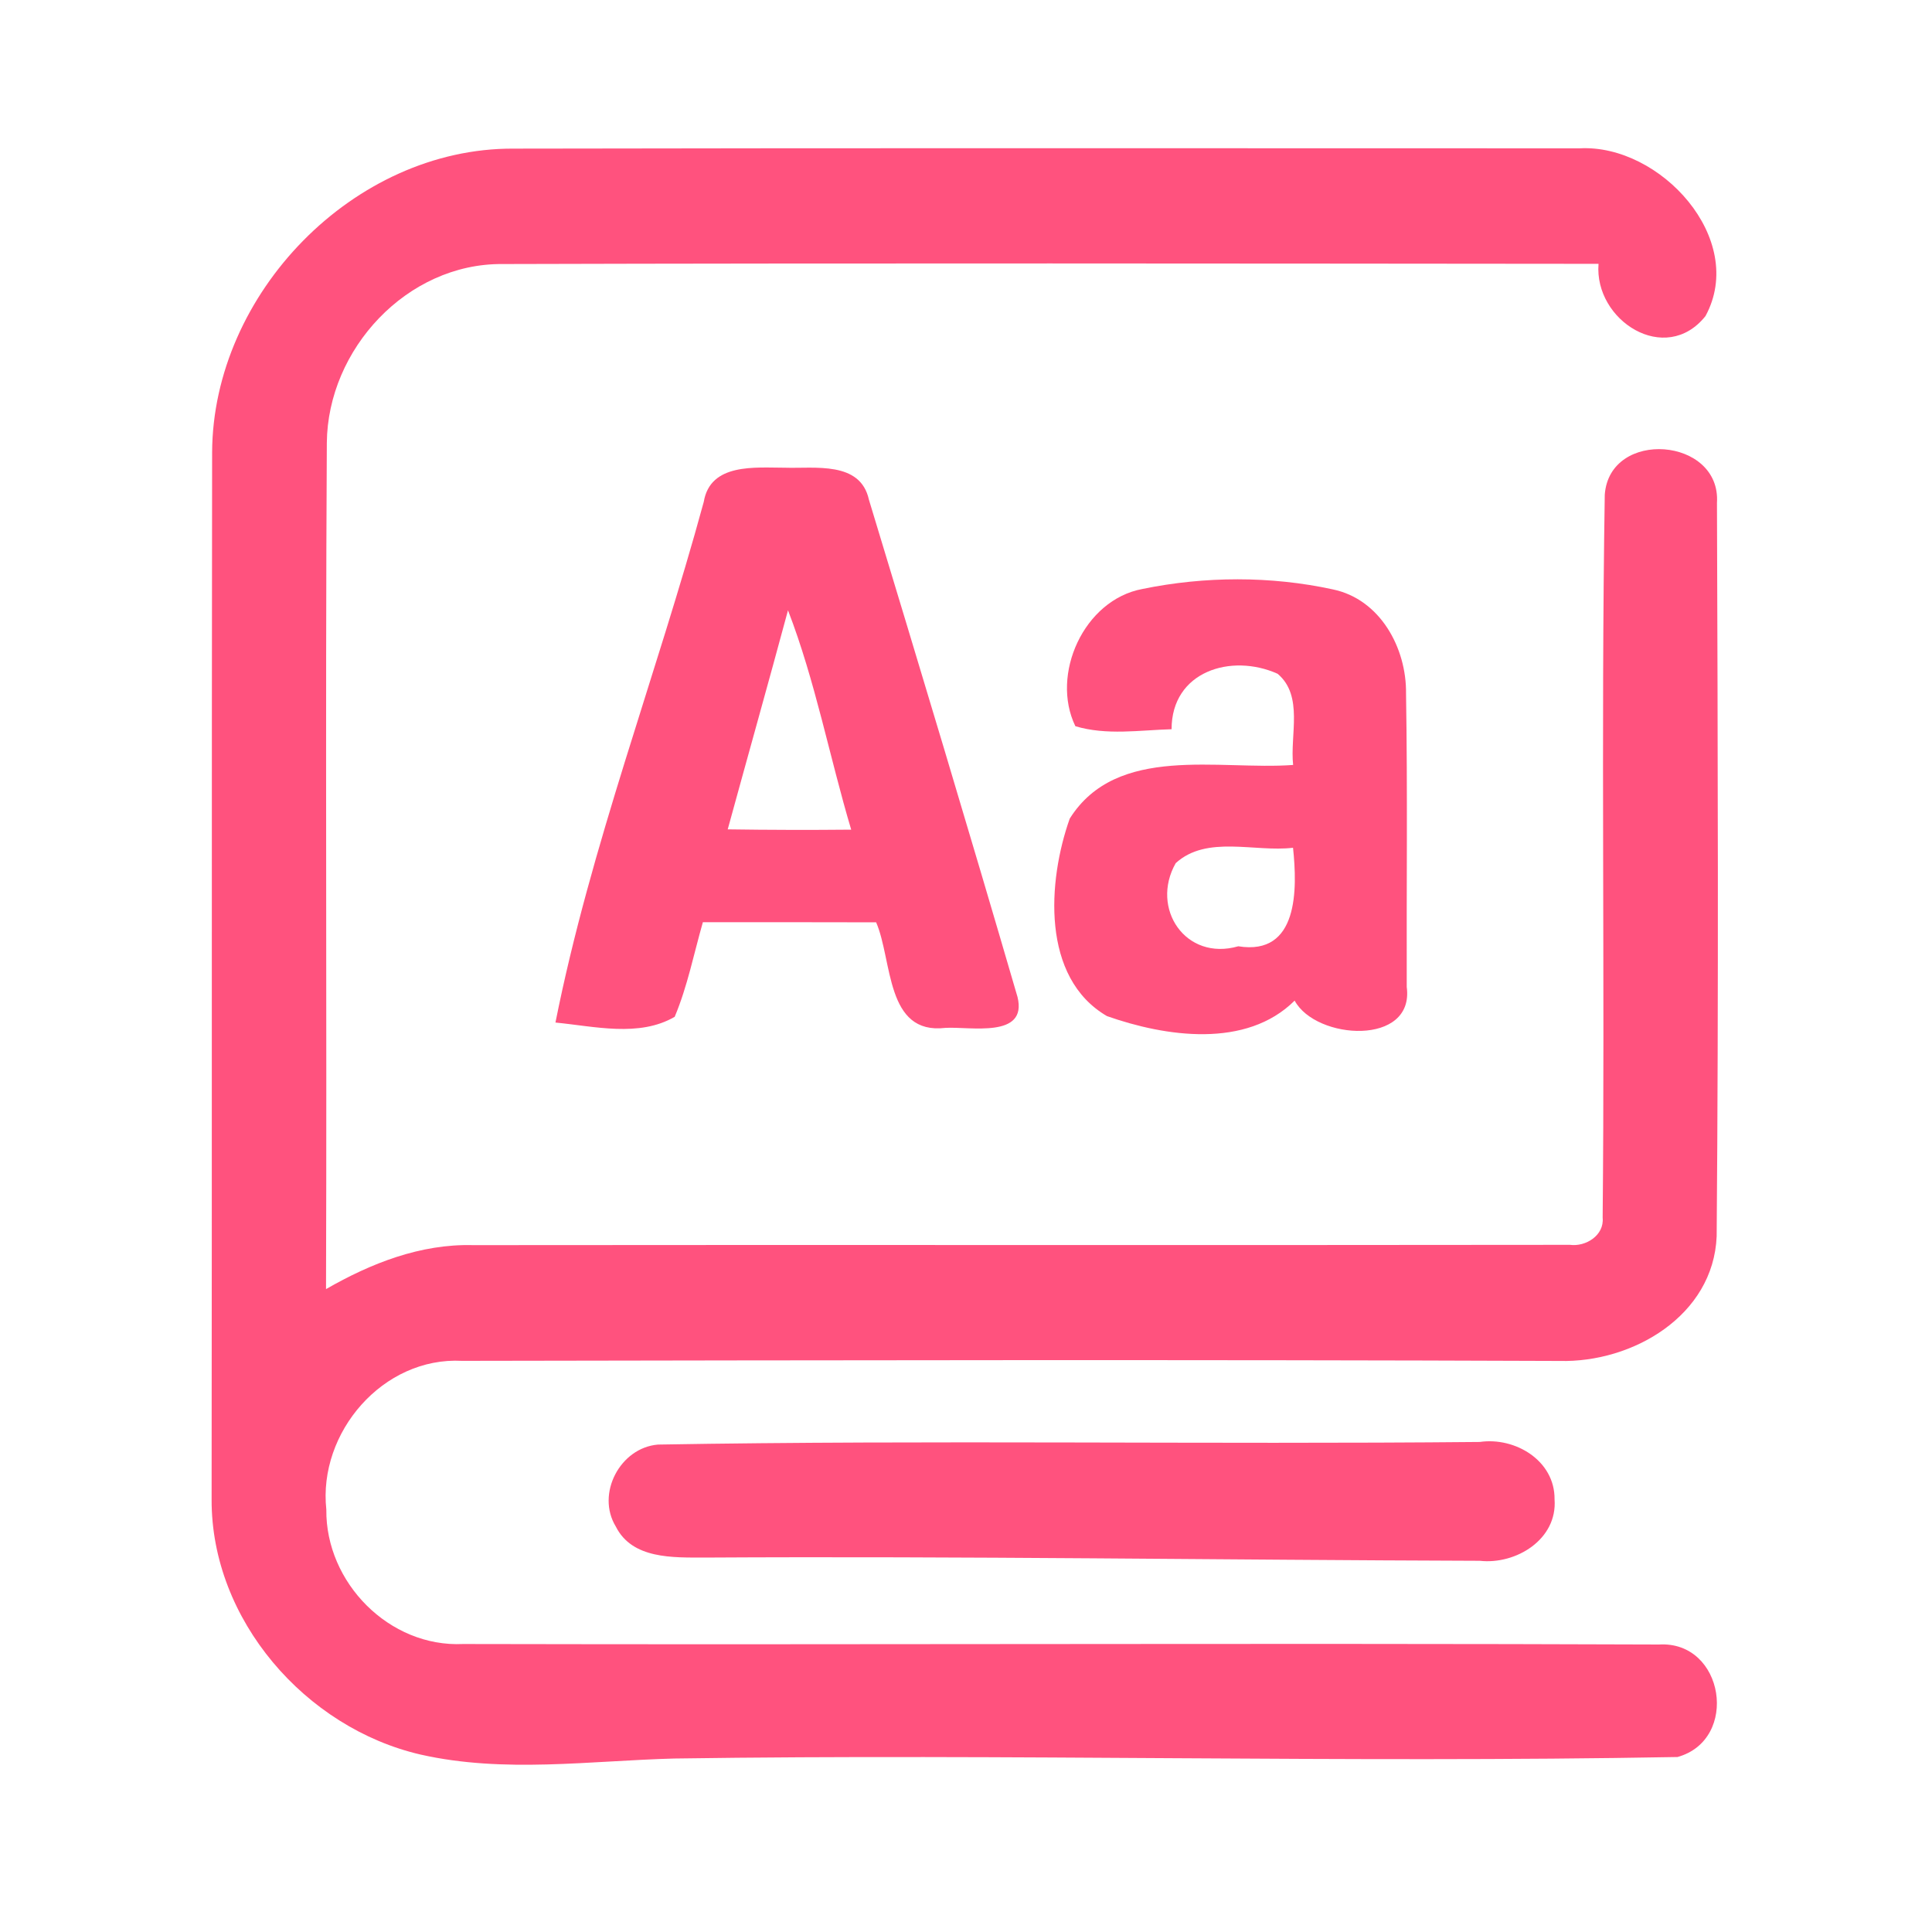 <?xml version="1.0" encoding="UTF-8" ?>
<!DOCTYPE svg PUBLIC "-//W3C//DTD SVG 1.1//EN" "http://www.w3.org/Graphics/SVG/1.1/DTD/svg11.dtd">
<svg width="192pt" height="192pt" viewBox="0 0 192 192" version="1.1" xmlns="http://www.w3.org/2000/svg">
<g id="#ff527eff">
<path fill="#ff527e" opacity="1.00" d=" M 21.08 44.96 C 21.14 29.21 35.13 14.70 51.03 14.77 C 86.35 14.70 121.67 14.74 156.99 14.74 C 164.99 14.31 173.65 23.75 169.49 31.41 C 165.51 36.40 158.41 31.85 158.86 26.22 C 122.55 26.19 86.23 26.14 49.92 26.24 C 40.44 26.17 32.56 34.71 32.48 44.01 C 32.32 72.04 32.49 100.08 32.40 128.11 C 36.85 125.55 41.79 123.60 47.02 123.74 C 83.35 123.70 119.68 123.76 156.02 123.71 C 157.59 123.92 159.44 122.77 159.27 121.02 C 159.50 97.07 159.10 73.10 159.48 49.16 C 159.96 42.59 171.05 43.44 170.63 49.98 C 170.71 74.27 170.80 98.58 170.60 122.86 C 170.28 130.76 162.24 135.44 154.98 135.25 C 118.63 135.11 82.28 135.18 45.93 135.24 C 38.06 134.82 31.60 142.36 32.43 150.02 C 32.35 157.27 38.68 163.73 46.02 163.38 C 85.63 163.47 125.26 163.28 164.86 163.43 C 171.36 163.04 172.89 172.89 166.71 174.61 C 133.49 175.22 100.23 174.27 67.01 174.76 C 58.62 174.98 50.10 176.24 41.81 174.37 C 30.35 171.73 20.99 160.96 21.03 149.03 C 21.07 114.34 21.03 79.65 21.08 44.96 Z" />
<path fill="#ff527e" opacity="1.00" d=" M 69.94 49.87 C 70.59 45.99 75.05 46.48 78.00 46.48 C 80.95 46.58 85.50 45.79 86.35 49.65 C 91.34 66.10 96.31 82.58 101.12 99.08 C 102.14 103.24 96.38 102.00 93.95 102.15 C 87.99 102.86 88.71 95.45 87.07 91.66 C 81.33 91.64 75.59 91.65 69.85 91.65 C 68.95 94.79 68.32 98.03 67.05 101.05 C 63.51 103.11 59.06 101.99 55.20 101.62 C 58.69 84.09 65.23 67.16 69.94 49.87 M 78.31 60.65 C 76.35 67.92 74.31 75.16 72.32 82.42 C 76.41 82.48 80.50 82.49 84.59 82.45 C 82.43 75.20 81.03 67.70 78.31 60.65 Z" />
<path fill="#ff527e" opacity="1.00" d=" M 113.54 58.53 C 119.72 57.26 126.27 57.23 132.44 58.57 C 137.16 59.54 139.79 64.40 139.73 68.93 C 139.89 78.64 139.77 88.36 139.80 98.08 C 140.59 103.98 130.78 103.37 128.66 99.44 C 123.84 104.23 115.83 103.03 110.01 100.98 C 103.45 97.16 104.11 87.55 106.31 81.35 C 110.99 73.91 121.15 76.57 128.51 76.02 C 128.18 73.06 129.57 69.15 126.97 66.96 C 122.36 64.89 116.43 66.71 116.43 72.47 C 113.25 72.56 109.97 73.10 106.87 72.17 C 104.38 67.05 107.70 59.61 113.54 58.53 M 116.84 85.78 C 114.29 90.27 117.82 95.55 123.06 94.04 C 129.07 95.01 128.93 88.33 128.50 84.25 C 124.70 84.71 119.93 82.96 116.84 85.78 Z" />
<path fill="#ff527e" opacity="1.00" d=" M 65.39 143.56 C 92.59 143.09 119.84 143.56 147.06 143.30 C 150.57 142.79 154.53 145.15 154.49 149.00 C 154.79 152.98 150.66 155.51 147.06 155.11 C 121.37 155.03 95.68 154.64 69.99 154.79 C 66.89 154.78 62.83 154.96 61.20 151.71 C 59.21 148.45 61.63 143.87 65.39 143.56 Z" />
</g>
</svg>
